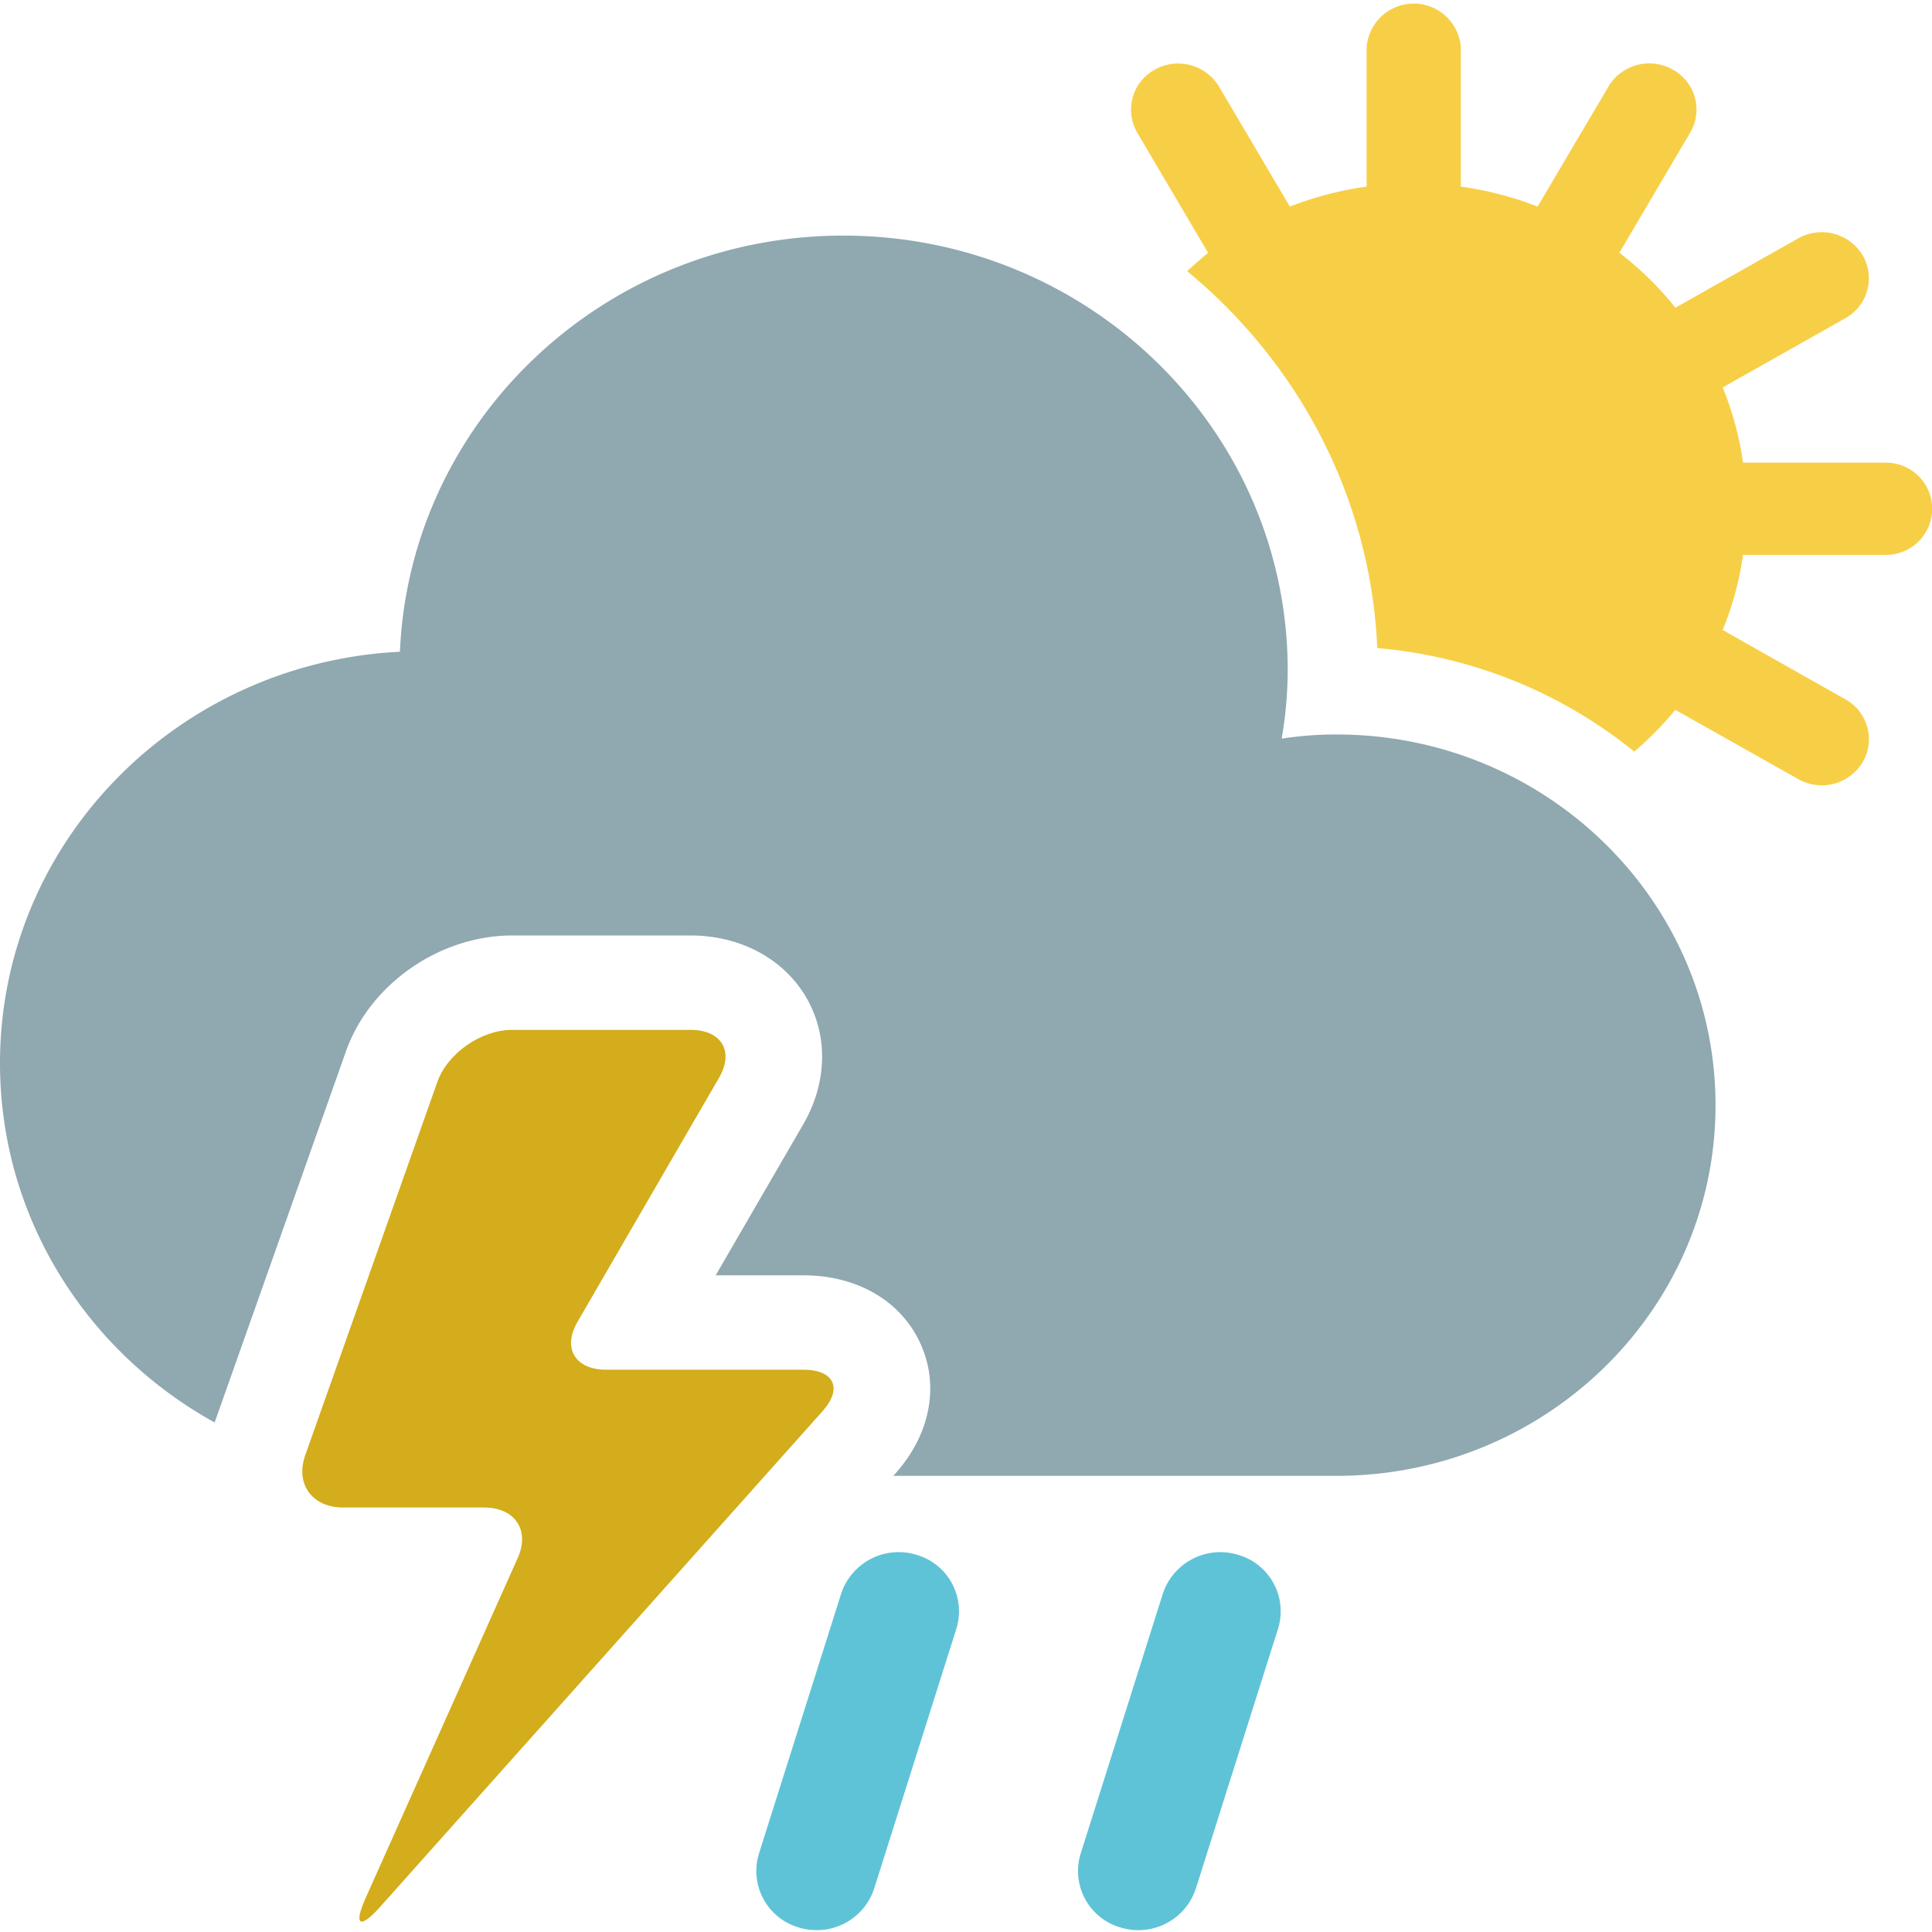 <svg id="Layer_1" data-name="Layer 1" xmlns="http://www.w3.org/2000/svg" viewBox="0 0 654.64 654.64"><defs><style>.cls-1{fill:#f7cf47;}.cls-2{fill:#90a8b0;}.cls-3{fill:#d3ad1b;}.cls-4{fill:#5fc3d7;}</style></defs><title>Thunder</title><path class="cls-1" d="M638.68,156.76H590.62a107.31,107.31,0,0,0-6.9-25.47l41.55-23.46a15.46,15.46,0,0,0,5.86-21.34,16.18,16.18,0,0,0-21.82-5.72L567.7,104.26a111.42,111.42,0,0,0-19-18.62l24-40.69a15.41,15.41,0,0,0-5.84-21.33A16.1,16.1,0,0,0,545,29.34L521,70a114.42,114.42,0,0,0-26-6.77v-47a16,16,0,0,0-31.94,0v47a114.71,114.71,0,0,0-26,6.78l-24-40.67a16.2,16.2,0,0,0-21.83-5.72A15.47,15.47,0,0,0,385.37,45l24,40.7c-2.5,1.93-4.8,4.07-7.11,6.18,37.55,31,62.19,76.53,64.41,127.72a160,160,0,0,1,87.09,35.08,112,112,0,0,0,13.9-14.16L609.32,264a16.18,16.18,0,0,0,21.82-5.71,15.47,15.47,0,0,0-5.85-21.34l-41.57-23.48a107.1,107.1,0,0,0,6.9-25.46h48.06a15.62,15.62,0,1,0,0-31.23Z"/><path class="cls-2" d="M452.85,248.87a120.4,120.4,0,0,0-18.57,1.41,137.55,137.55,0,0,0,2.05-23.15c0-81.32-67.37-147.3-150.6-147.3-80.91,0-146.82,62.62-150.22,141C60,224.63,0,285.49,0,360.26,0,412.51,29.33,458,72.73,482l44.51-125.82c8.06-22.71,31.72-39.2,56.29-39.2H234c16.71,0,31.28,7.73,39,20.69s7.38,29.17-.88,43.39l-29.62,51.07h29.71c18.12,0,32.92,8.57,39.56,22.89s3.55,30.87-8.35,44.24l-.74.82H452.85c70.9,0,128.44-56.23,128.44-125.6S523.75,248.87,452.85,248.87Z"/><path class="cls-3" d="M272.19,464.11H205.36c-10.5,0-14.85-7.31-9.67-16.23l47.95-82.69c5.19-8.92.86-16.23-9.65-16.23H173.53c-10.51,0-21.9,7.94-25.34,17.65L103.41,493.14c-3.42,9.7,2.36,17.66,12.84,17.66H164c10.49,0,15.65,7.69,11.43,17.11L123.91,643.08c-4.21,9.39-2,10.77,4.93,3L278.71,478.17C285.61,470.44,282.67,464.11,272.19,464.11Z"/><path class="cls-4" d="M310.59,526.85A20.51,20.51,0,0,0,285,540.06l-27.85,88.05a19.94,19.94,0,0,0,13.52,25,20.76,20.76,0,0,0,6,.9,20.43,20.43,0,0,0,19.54-14.11l27.84-88A19.91,19.91,0,0,0,310.59,526.85Z"/><path class="cls-4" d="M419.55,526.85A20.5,20.5,0,0,0,394,540.06l-27.84,88.05a19.91,19.91,0,0,0,13.5,25,20.76,20.76,0,0,0,6,.9,20.44,20.44,0,0,0,19.55-14.11l27.84-88A19.91,19.91,0,0,0,419.55,526.85Z"/></svg>